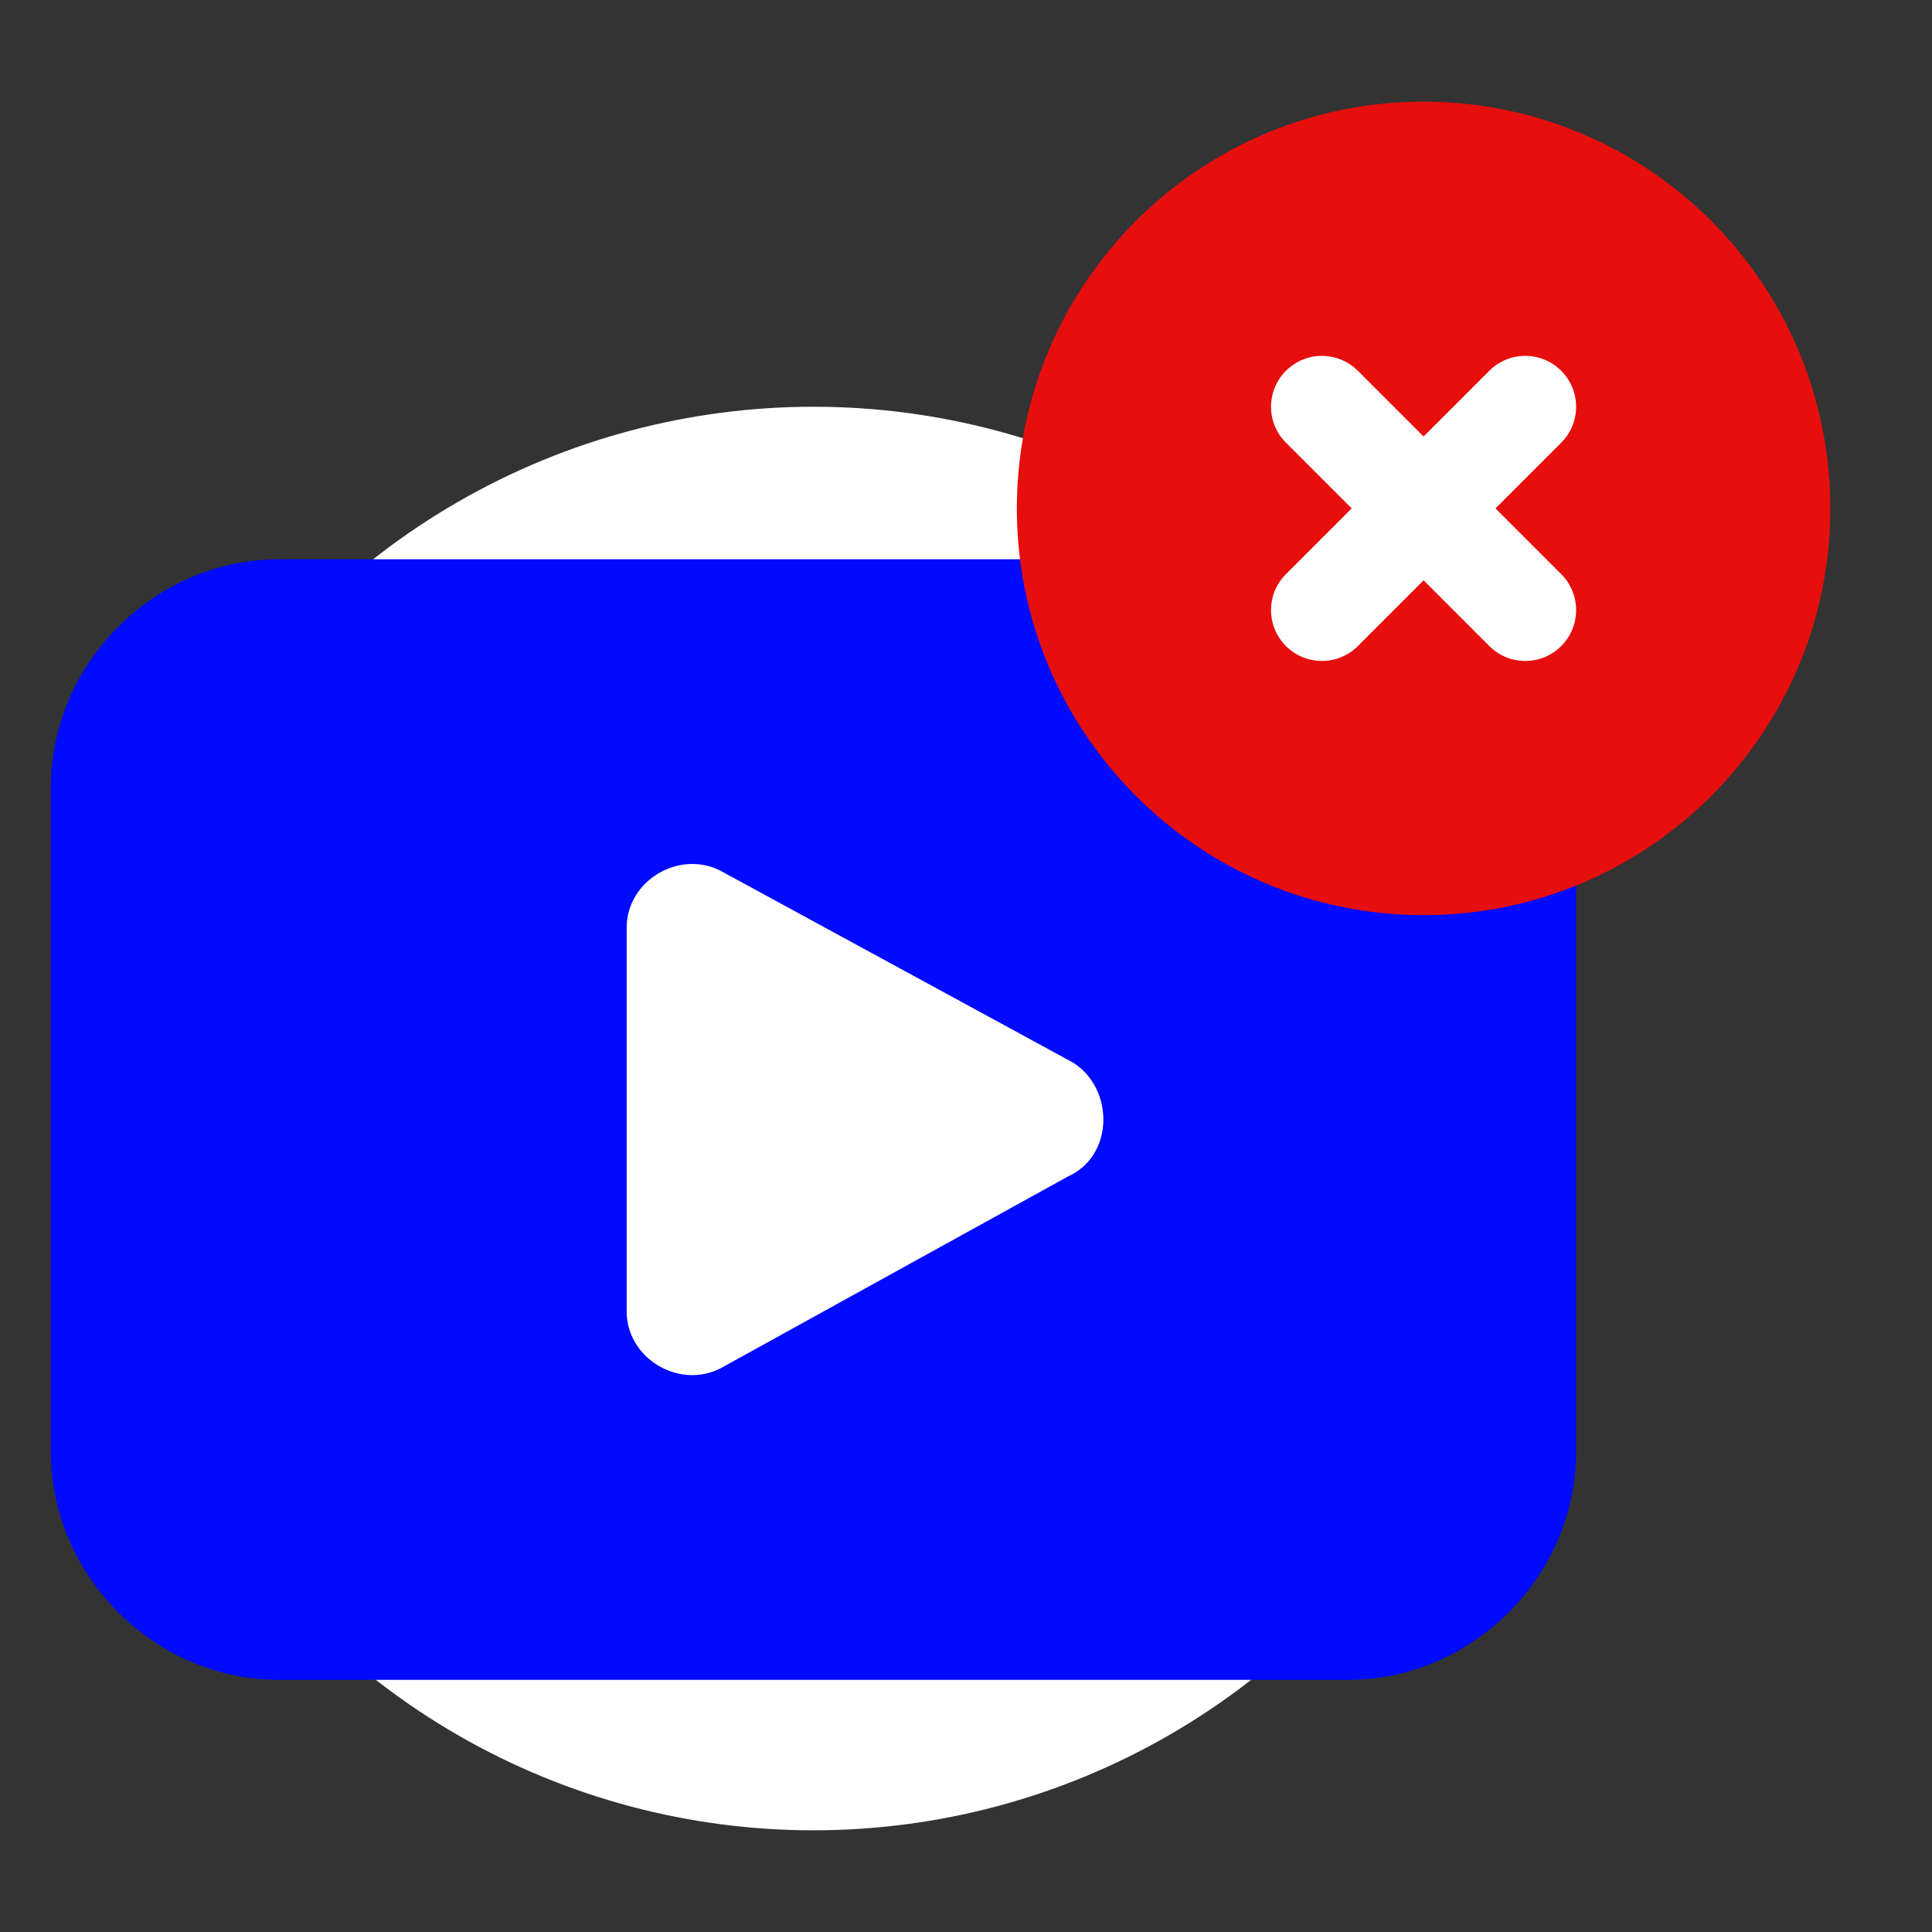 <svg width="38" height="38" viewBox="0 0 38 38" fill="none" xmlns="http://www.w3.org/2000/svg">
<rect x="0" y="0" width="38" height="38" fill="#333333" stroke="none"/>
<circle cx="16" cy="22" r="14" fill="white"/>
<path fill-rule="evenodd" clip-rule="evenodd" d="M26.51 11H5.49C3.041 11 1 13.041 1 15.49V28.551C1 31 3.041 33.041 5.49 33.041H26.51C28.959 33.041 31 31 31 28.551V15.49C31 13.041 29.061 11 26.51 11ZM21.102 20.898L14.163 17.122C13.347 16.714 12.326 17.326 12.326 18.245V25.796C12.326 26.714 13.347 27.326 14.163 26.918L21 23.143C21.918 22.735 21.918 21.408 21.102 20.898Z" fill="#000AFF"/>
<circle cx="28" cy="10" r="6" fill="white"/>
<path fill-rule="evenodd" clip-rule="evenodd" d="M28 18C32.418 18 36 14.418 36 10C36 5.582 32.418 2 28 2C23.582 2 20 5.582 20 10C20 14.418 23.582 18 28 18ZM26.707 7.293C26.317 6.902 25.683 6.902 25.293 7.293C24.902 7.683 24.902 8.317 25.293 8.707L26.586 10L25.293 11.293C24.902 11.683 24.902 12.317 25.293 12.707C25.683 13.098 26.317 13.098 26.707 12.707L28 11.414L29.293 12.707C29.683 13.098 30.317 13.098 30.707 12.707C31.098 12.317 31.098 11.683 30.707 11.293L29.414 10L30.707 8.707C31.098 8.317 31.098 7.683 30.707 7.293C30.317 6.902 29.683 6.902 29.293 7.293L28 8.586L26.707 7.293Z" fill="#E70E0E"/>
</svg>
